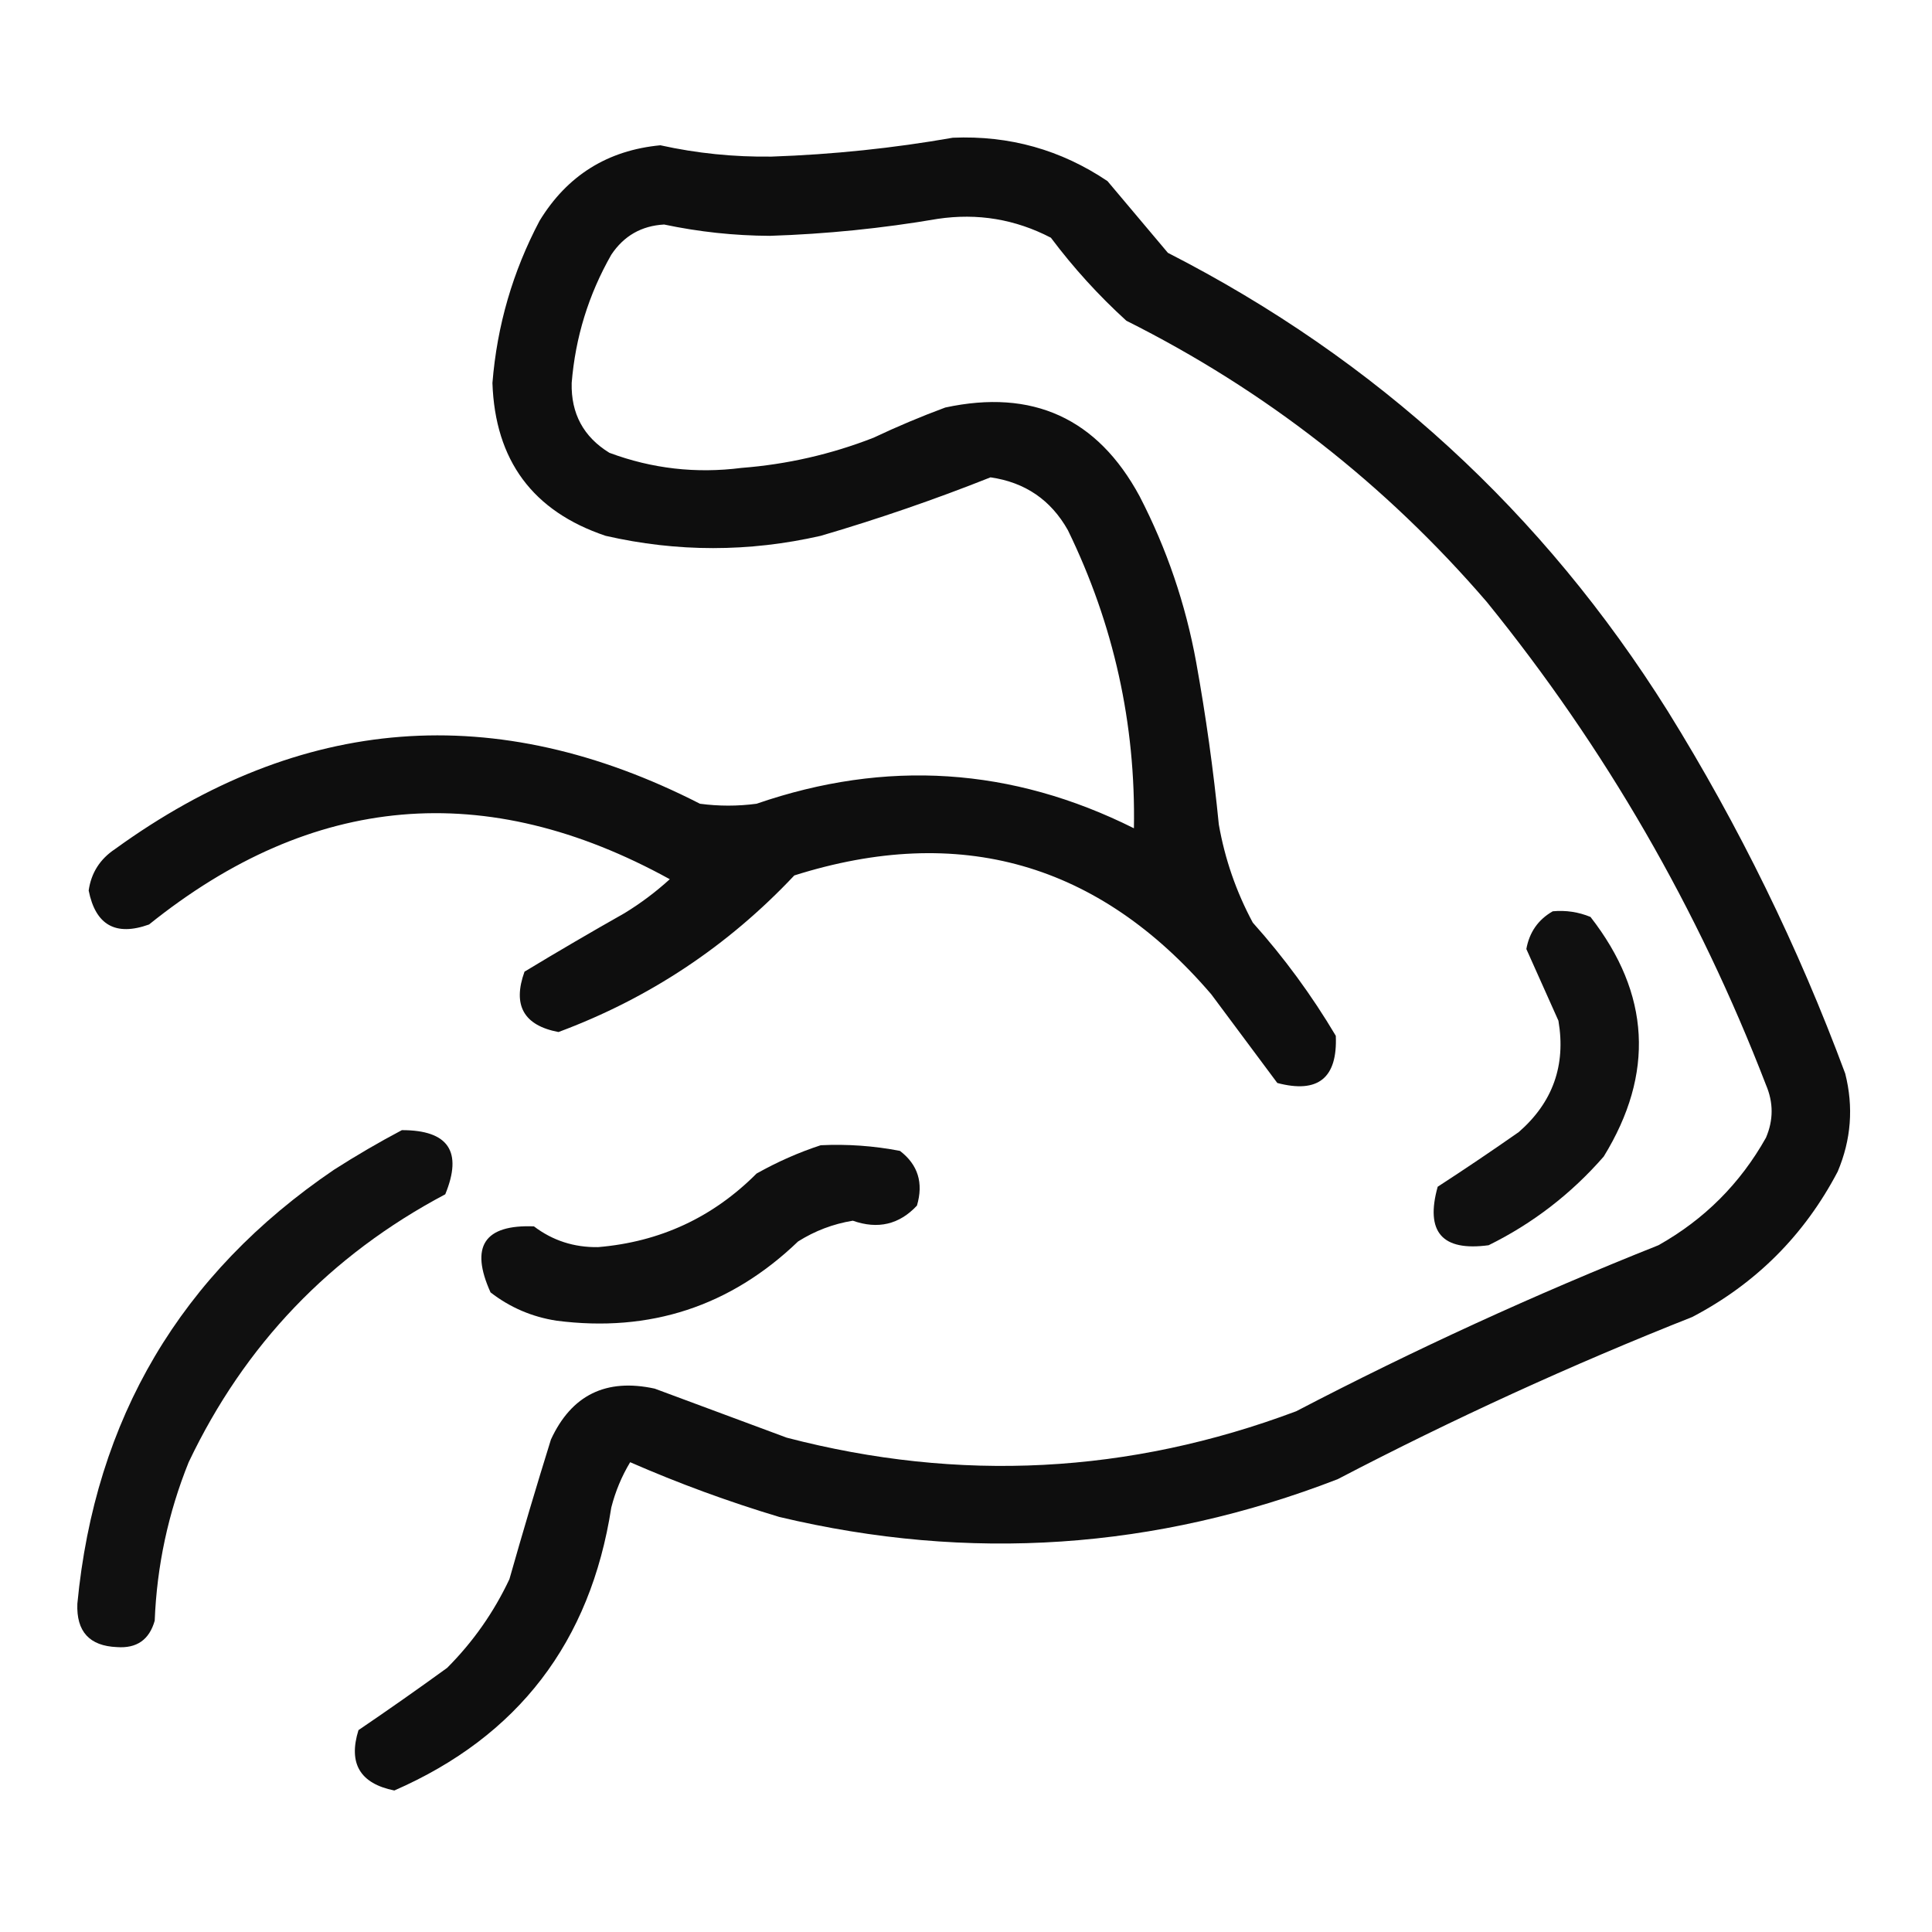 <?xml version="1.0" encoding="UTF-8"?>
<!DOCTYPE svg PUBLIC "-//W3C//DTD SVG 1.1//EN" "http://www.w3.org/Graphics/SVG/1.1/DTD/svg11.dtd">
<svg xmlns="http://www.w3.org/2000/svg" version="1.1" width="512px" height="512px" style="shape-rendering:geometricPrecision; text-rendering:geometricPrecision; image-rendering:optimizeQuality; fill-rule:evenodd; clip-rule:evenodd" xmlns:xlink="http://www.w3.org/1999/xlink">
<g><path style="opacity:0.942" fill="#000000" d="M 252.5,36.5 C 267.496,35.861 281.162,39.694 293.5,48C 298.833,54.333 304.167,60.667 309.5,67C 364.784,95.28 408.951,135.78 442,188.5C 460.852,218.872 476.519,250.872 489,284.5C 491.246,293.376 490.579,302.043 487,310.5C 478.167,327.333 465.333,340.167 448.5,349C 416.451,361.69 385.117,376.023 354.5,392C 306.237,410.683 256.903,414.017 206.5,402C 193.009,397.949 179.843,393.115 167,387.5C 164.757,391.223 163.09,395.223 162,399.5C 156.47,435.17 137.303,460.17 104.5,474.5C 95.417,472.666 92.25,467.333 95,458.5C 102.921,453.123 110.754,447.623 118.5,442C 125.354,435.13 130.854,427.296 135,418.5C 138.511,406.121 142.178,393.788 146,381.5C 151.447,369.694 160.613,365.194 173.5,368C 185.156,372.33 196.822,376.663 208.5,381C 254.268,392.931 299.268,390.598 343.5,374C 374.784,357.69 406.784,343.024 439.5,330C 451.667,323.167 461.167,313.667 468,301.5C 470,296.833 470,292.167 468,287.5C 449.983,240.774 425.316,198.107 394,159.5C 367.083,128.236 335.25,103.403 298.5,85C 291.152,78.317 284.485,70.983 278.5,63C 269.074,58.096 259.074,56.429 248.5,58C 233.768,60.521 218.935,62.021 204,62.5C 194.562,62.451 185.229,61.451 176,59.5C 170.004,59.832 165.337,62.498 162,67.5C 155.979,78.062 152.479,89.396 151.5,101.5C 151.309,109.62 154.642,115.787 161.5,120C 172.793,124.207 184.459,125.541 196.5,124C 208.56,123.068 220.227,120.402 231.5,116C 237.718,113.058 244.051,110.391 250.5,108C 273.668,103.005 290.835,110.838 302,131.5C 309.191,145.407 314.191,160.074 317,175.5C 319.574,189.756 321.574,204.09 323,218.5C 324.608,227.658 327.608,236.325 332,244.5C 340.311,253.79 347.644,263.79 354,274.5C 354.479,285.689 349.312,289.856 338.5,287C 332.667,279.167 326.833,271.333 321,263.5C 291.143,228.66 254.31,218.16 210.5,232C 192.866,250.728 172.033,264.561 148,273.5C 138.787,271.745 135.787,266.411 139,257.5C 147.751,252.207 156.585,247.041 165.5,242C 169.783,239.385 173.783,236.385 177.5,233C 128.804,206.186 82.803,210.186 39.5,245C 30.664,248.169 25.33,245.169 23.5,236C 24.163,231.324 26.496,227.658 30.5,225C 79.729,189.345 131.396,185.345 185.5,213C 190.5,213.667 195.5,213.667 200.5,213C 234.816,201.164 268.149,203.331 300.5,219.5C 300.993,191.803 295.16,165.469 283,140.5C 278.496,132.493 271.663,127.826 262.5,126.5C 247.767,132.356 232.767,137.523 217.5,142C 198.466,146.338 179.466,146.338 160.5,142C 141.202,135.518 131.202,122.018 130.5,101.5C 131.716,86.304 135.882,71.971 143,58.5C 150.328,46.502 160.995,39.835 175,38.5C 184.671,40.637 194.505,41.637 204.5,41.5C 220.757,40.934 236.757,39.267 252.5,36.5 Z"/></g>
<g><path style="opacity:0.934" fill="#000000" d="M 411.5,241.5 C 414.978,241.184 418.312,241.684 421.5,243C 437.347,263.357 438.514,284.524 425,306.5C 416.367,316.391 406.2,324.225 394.5,330C 382.162,331.662 377.662,326.495 381,314.5C 388.253,309.79 395.42,304.957 402.5,300C 411.513,292.138 415.013,282.304 413,270.5C 410.164,264.162 407.331,257.828 404.5,251.5C 405.304,247.04 407.637,243.707 411.5,241.5 Z"/></g>
<g><path style="opacity:0.935" fill="#000000" d="M 106.5,299.5 C 118.824,299.489 122.657,305.156 118,316.5C 87.503,332.664 64.836,356.331 50,387.5C 44.573,400.967 41.573,414.967 41,429.5C 39.566,434.55 36.233,436.883 31,436.5C 23.706,436.204 20.206,432.37 20.5,425C 25.189,375.944 47.856,337.611 88.5,310C 94.431,306.207 100.431,302.707 106.5,299.5 Z"/></g>
<g><path style="opacity:0.941" fill="#000000" d="M 217.5,303.5 C 224.574,303.161 231.574,303.661 238.5,305C 243.275,308.655 244.775,313.488 243,319.5C 238.315,324.513 232.648,325.847 226,323.5C 220.803,324.347 215.97,326.181 211.5,329C 193.592,346.191 172.258,353.191 147.5,350C 141.003,349 135.169,346.5 130,342.5C 124.494,330.325 128.327,324.492 141.5,325C 146.469,328.768 152.135,330.601 158.5,330.5C 174.916,329.124 188.916,322.624 200.5,311C 206.032,307.894 211.699,305.394 217.5,303.5 Z"/></g>
</svg>
